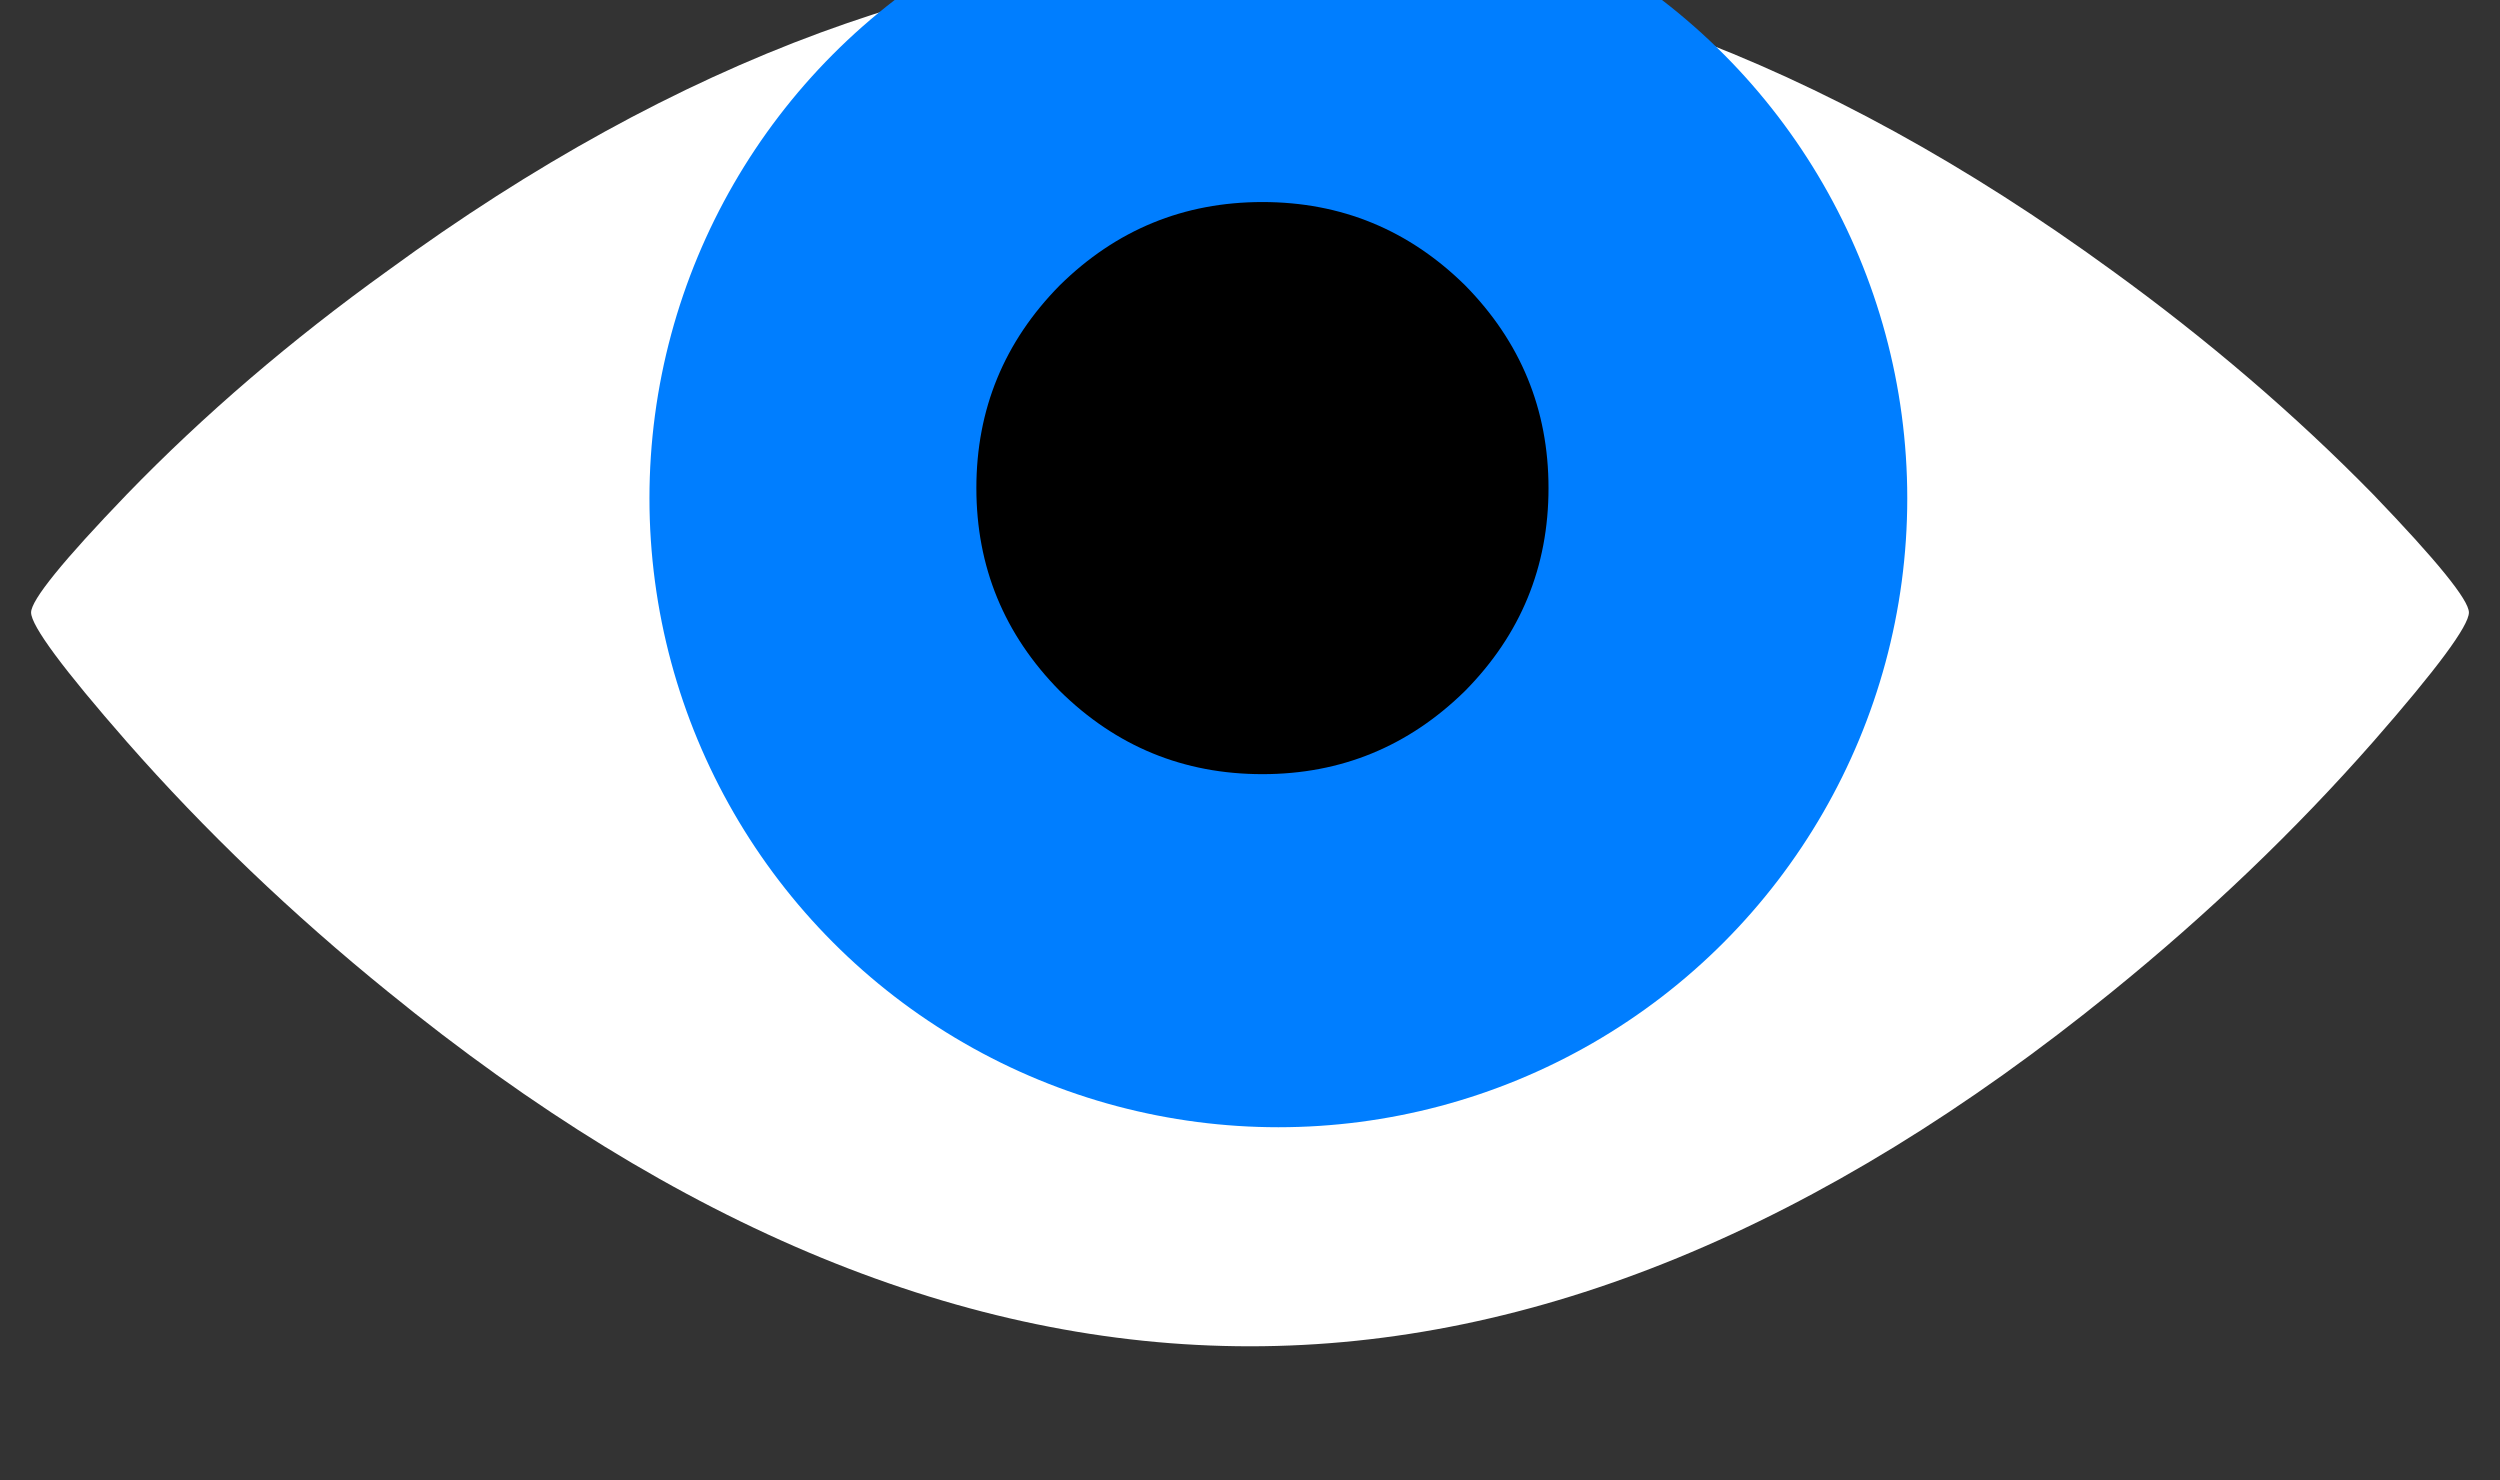 <?xml version="1.0" encoding="utf-8"?>
<!-- Generator: Adobe Illustrator 16.0.0, SVG Export Plug-In . SVG Version: 6.00 Build 0)  -->
<!DOCTYPE svg PUBLIC "-//W3C//DTD SVG 1.1//EN" "http://www.w3.org/Graphics/SVG/1.1/DTD/svg11.dtd">
<svg version="1.1" id="Layer_1" xmlns="http://www.w3.org/2000/svg" xmlns:xlink="http://www.w3.org/1999/xlink" x="0px" y="0px"
	 width="100.5px" height="59.5px" viewBox="0 0 100.5 59.5" enable-background="new 0 0 100.5 59.5" xml:space="preserve">
<rect x="0" y="0" width="100.5" height="59.5" fill="#333333" stroke="none"/>
<g id="eye-open_1_">
	<path fill="#FFFFFF" d="M1.25,24.622c0-0.5,1.283-2.083,3.85-4.75c3.1-3.2,6.6-6.2,10.5-9c11.633-8.5,23.184-12.75,34.65-12.75
		c11.433,0,22.983,4.25,34.649,12.75c3.865,2.8,7.365,5.8,10.5,9c2.564,2.667,3.851,4.25,3.851,4.75c0,0.533-1.283,2.267-3.851,5.2
		c-3.135,3.566-6.635,6.916-10.5,10.049c-11.699,9.5-23.25,14.25-34.649,14.25c-11.434,0-22.983-4.75-34.65-14.25
		c-3.867-3.133-7.367-6.482-10.5-10.049C2.533,26.889,1.25,25.155,1.25,24.622z"/>
	<circle fill="#007EFF" cx="51.39" cy="20.033" r="25.282"/>
	<path d="M42.6,11.472c2.267-2.233,4.983-3.35,8.15-3.35c3.166,0,5.883,1.117,8.149,3.35c2.23,2.267,3.351,4.983,3.351,8.15
		s-1.117,5.884-3.351,8.149c-2.27,2.231-4.983,3.35-8.149,3.35c-3.167,0-5.883-1.113-8.15-3.35c-2.233-2.267-3.35-4.982-3.35-8.149
		S40.367,13.739,42.6,11.472z"/>
</g>
<g id="eye-lid">
	<g id="_x31_" display="none">
		<path display="inline" fill="#007EFF" d="M17.517,7.234c10.733-6.867,21.467-10.3,32.2-10.3c5.767,0,11.851,1,18.25,3
			c6.268,1.934,11.918,4.517,16.951,7.75c5.23,3.367,9.033,6.95,11.398,10.75c1.396,2.232,2.268,3.899,2.602,5
			c0.467,1.467,0.416,3.05-0.15,4.75c-5.1-6.601-11.666-12.384-19.699-17.351c-9.834-6.1-19.467-9.15-28.899-9.15
			c-8.799,0-18.283,2.95-28.449,8.85c-8.9,5.166-16,11.033-21.3,17.6C1.184,21,6.883,14.035,17.517,7.234z"/>
	</g>
	<g id="_x32_" display="none">
		<path display="inline" fill="#007EFF" d="M23.368,14.259c-10.267,3.8-17.8,8.283-22.6,13.45C2,20.775,7.8,14.059,18.167,7.559
			c10.633-6.667,21.25-10,31.85-10c5.767,0,11.851,1,18.249,3c6.299,1.934,11.949,4.517,16.949,7.75
			c5.234,3.367,9.033,6.95,11.4,10.75c1.434,2.3,2.301,3.9,2.6,4.8c0.434,1.334,0.334,2.734-0.299,4.2
			c-6.768-5.466-14.65-10.033-23.65-13.7c-8.133-4.2-16.551-6.3-25.249-6.3C41.618,8.059,32.733,10.125,23.368,14.259z"/>
	</g>
	<g id="_x33_" display="none">
		<path display="inline" fill="#007EFF" d="M24.753,18.642c-11.7,2.4-19.683,5.483-23.95,9.25c1.7-6.7,7.6-13.167,17.7-19.4
			c10.5-6.434,21.017-9.65,31.55-9.65c5.766,0,11.85,1,18.25,3c6.334,1.966,11.98,4.55,16.947,7.75
			c5.23,3.333,9.033,6.917,11.398,10.75c1.469,2.333,2.316,3.884,2.553,4.649c0.436,1.2,0.279,2.384-0.451,3.551
			c-8.398-4.334-17.602-7.65-27.602-9.95c-6.434-2.333-13.615-3.5-21.548-3.5C41.604,15.092,33.32,16.274,24.753,18.642z"/>
	</g>
	<g id="_x34_" display="none">
		<path display="inline" fill="#007EFF" d="M48.851,21.992c-7.601,0-15.284,0.301-23.051,0.9c-13.066,1.033-21.483,2.733-25.25,5.1
			c2.167-6.5,8.167-12.716,18-18.649c10.4-6.233,20.8-9.35,31.201-9.35c5.766,0,11.848,1,18.249,3
			c6.367,1.967,12.018,4.55,16.951,7.75c5.232,3.333,9.033,6.917,11.398,10.75c1.5,2.4,2.352,3.884,2.551,4.45
			c0.398,1.067,0.199,2.067-0.602,3c-10.064-3.2-20.584-5.3-31.551-6.3C62.017,22.208,56.05,21.992,48.851,21.992z"/>
	</g>
	<g id="_x35_" display="none">
		<path display="inline" fill="#007EFF" d="M27.25,28.492c-12.067-0.301-20.867-0.5-26.4-0.601c2.167-6.5,8.167-12.716,18-18.65
			c10.4-6.233,20.8-9.35,31.2-9.35c5.768,0,11.85,1,18.25,3c6.367,1.967,12.018,4.55,16.951,7.75
			c5.23,3.333,9.033,6.917,11.396,10.75c1.5,2.4,2.354,3.884,2.553,4.45c0.398,1.066,0.197,2.066-0.602,3
			c-10.469-0.267-21.166-0.316-32.102-0.15c-5.467,0.234-11.418,0.353-17.851,0.353C42.25,29.043,35.117,28.857,27.25,28.492z"/>
	</g>
	<g id="_x36_" display="none">
		<path display="inline" fill="#007EFF" d="M28.45,33.707c-11.133-1.633-20.333-3.717-27.6-6.25c2.167-6.5,8.167-12.717,18-18.65
			c10.4-6.233,20.8-9.35,31.2-9.35c5.766,0,11.85,1,18.25,3c6.365,1.967,12.016,4.55,16.949,7.75
			c5.232,3.333,9.033,6.917,11.398,10.75c1.5,2.4,2.352,3.883,2.553,4.45c0.398,1.066,0.197,2.066-0.602,3
			c-10.898,2.699-21.803,4.699-32.701,6c-6.197,0.934-12.115,1.397-17.75,1.397C42.95,35.808,36.383,35.107,28.45,33.707z"/>
	</g>
	<g id="_x37_" display="none">
		<path display="inline" fill="#007EFF" d="M47.351,43.301c-4,0-10.017-1.184-18.05-3.551C19.167,36.783,9.584,32.801,0.55,27.801
			c2.167-6.5,8.167-12.717,18-18.65c10.4-6.233,20.8-9.35,31.2-9.35c5.766,0,11.85,1,18.25,3c6.365,1.966,12.016,4.55,16.949,7.75
			c5.232,3.333,9.033,6.917,11.398,10.75c1.5,2.399,2.352,3.884,2.551,4.45c0.398,1.066,0.199,2.066-0.602,3
			c-11.301,5.633-22.383,9.684-33.25,12.149C58.116,42.5,52.216,43.301,47.351,43.301z"/>
	</g>
	<g id="_x38_" display="none">
		<path display="inline" fill="#007EFF" d="M27.85,43.385c-9.9-3.699-19-8.865-27.3-15.5c2.167-6.5,8.167-12.717,18-18.65
			c10.4-6.233,20.8-9.35,31.199-9.35c5.768,0,11.852,1,18.25,3c6.367,1.966,12.018,4.55,16.951,7.75
			c5.23,3.333,9.031,6.917,11.398,10.75c1.5,2.4,2.352,3.884,2.549,4.45c0.398,1.066,0.201,2.066-0.602,3
			C87.265,36.701,76.63,42.136,66.397,45.136c-6.467,1.897-12.666,2.85-18.601,2.85C42.566,47.983,35.917,46.451,27.85,43.385z"/>
	</g>
	<g id="_x39_" display="none">
		<path display="inline" fill="#007EFF" d="M26.517,46.844c-9.633-4.434-18.267-10.75-25.9-18.951c2.167-6.5,8.167-12.717,18-18.65
			c10.4-6.233,20.8-9.35,31.2-9.35c5.767,0,11.851,1,18.249,3c6.367,1.967,12.02,4.55,16.949,7.75
			c5.234,3.333,9.033,6.917,11.4,10.75c1.5,2.4,2.35,3.883,2.551,4.45c0.398,1.066,0.199,2.066-0.602,3
			C87.599,38.877,77.415,45.66,67.815,49.192c-6,2.199-12.5,3.3-19.5,3.3C41.85,52.492,34.583,50.608,26.517,46.844z"/>
	</g>
	<g id="_x31_0" display="none">
		<path display="inline" fill="#007EFF" d="M84.95,10.921c5.232,3.333,9.031,6.917,11.398,10.75c1.5,2.4,2.352,3.883,2.551,4.45
			c0.398,1.066,0.199,2.066-0.602,3c-10.5,12.269-20.232,20.435-29.199,24.5c-5.533,2.5-12.334,3.75-20.399,3.75
			c-7.7,0-15.6-2.231-23.7-6.701c-9.4-5.166-17.55-12.666-24.45-22.5c2.167-6.5,8.167-12.717,18-18.65
			c10.4-6.233,20.8-9.35,31.2-9.35c5.767,0,11.851,1,18.25,3C74.366,5.139,80.015,7.722,84.95,10.921z"/>
	</g>
</g>
</svg>
